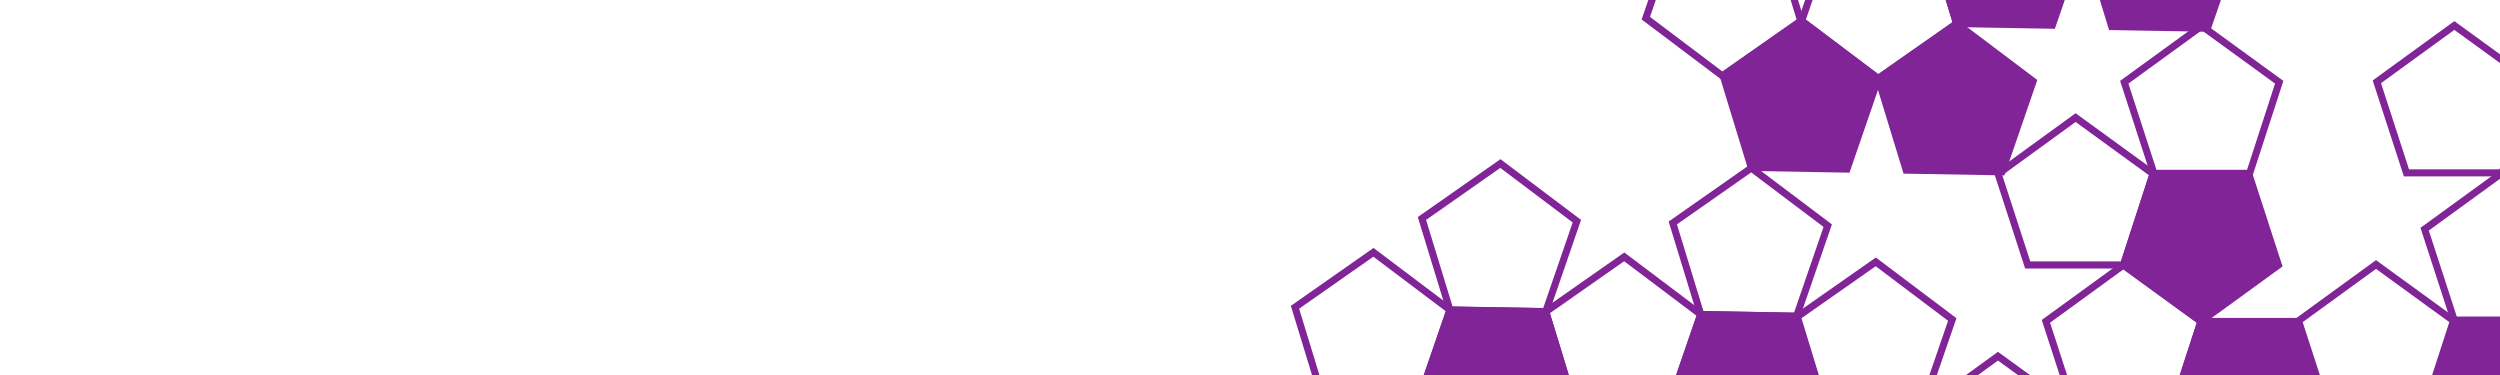 <svg width="1880" height="282" viewBox="0 0 1880 282" fill="none" xmlns="http://www.w3.org/2000/svg">
<g clip-path="url(#clip0_325_1313)">
<path fill-rule="evenodd" clip-rule="evenodd" d="M1691.21 570.969L1767.1 570.969L1790.55 643.139L1729.15 687.743L1667.76 643.139L1691.21 570.969ZM1674.02 641.107L1729.15 681.165L1784.29 641.107L1763.23 576.291L1695.08 576.291L1674.02 641.107Z" fill="#802497"/>
<path fill-rule="evenodd" clip-rule="evenodd" d="M1727.27 460.189H1803.15L1826.6 532.359L1765.21 576.963L1703.82 532.359L1727.27 460.189ZM1710.08 530.327L1765.21 570.385L1820.35 530.327L1799.29 465.511H1731.14L1710.08 530.327Z" fill="#802497"/>
<path d="M1787.44 642.132L1845.7 684.463L1823.45 752.956H1751.43L1729.17 684.463L1787.44 642.132Z" fill="#802497"/>
<path fill-rule="evenodd" clip-rule="evenodd" d="M1787.44 638.843L1848.83 683.447L1825.38 755.617H1749.49L1726.05 683.447L1787.44 638.843ZM1732.3 685.48L1753.36 750.296H1821.51L1842.57 685.48L1787.44 645.421L1732.3 685.48Z" fill="#802497"/>
<path d="M1670.88 642.132L1729.15 684.463L1706.89 752.956H1634.88L1612.62 684.463L1670.88 642.132Z" fill="#802497"/>
<path fill-rule="evenodd" clip-rule="evenodd" d="M1670.88 638.843L1732.28 683.447L1708.83 755.617H1632.94L1609.49 683.447L1670.88 638.843ZM1615.75 685.48L1636.81 750.296H1704.96L1726.02 685.48L1670.88 645.421L1615.75 685.48Z" fill="#802497"/>
<path d="M1976.09 420.566L2034.35 462.897L2012.1 531.39H1940.08L1917.82 462.897L1976.09 420.566Z" fill="#802497"/>
<path fill-rule="evenodd" clip-rule="evenodd" d="M1976.09 417.277L2037.48 461.88L2014.03 534.05H1938.14L1914.69 461.88L1976.09 417.277ZM1920.95 463.913L1942.01 528.729H2010.16L2031.22 463.913L1976.09 423.854L1920.95 463.913Z" fill="#802497"/>
<path d="M1940.06 531.484L1998.33 573.815L1976.07 642.308H1904.05L1881.8 573.815L1940.06 531.484Z" fill="#802497"/>
<path fill-rule="evenodd" clip-rule="evenodd" d="M1940.06 528.195L2001.45 572.799L1978.01 644.969H1902.12L1878.67 572.799L1940.06 528.195ZM1884.93 574.832L1905.99 639.648H1974.14L1995.2 574.832L1940.06 534.773L1884.93 574.832Z" fill="#802497"/>
<path d="M1823.42 531.261L1881.69 573.592L1859.43 642.085H1787.41L1765.16 573.592L1823.42 531.261Z" fill="#802497"/>
<path fill-rule="evenodd" clip-rule="evenodd" d="M1823.42 527.973L1884.81 572.576L1861.36 644.746H1785.48L1762.03 572.576L1823.42 527.973ZM1768.29 574.609L1789.35 639.425H1857.5L1878.56 574.609L1823.42 534.55L1768.29 574.609Z" fill="#802497"/>
<path fill-rule="evenodd" clip-rule="evenodd" d="M1879.96 349.35H1955.84L1979.29 421.52L1917.9 466.124L1856.51 421.52L1879.96 349.35ZM1862.76 419.487L1917.9 459.546L1973.04 419.487L1951.98 354.671H1883.82L1862.76 419.487Z" fill="#802497"/>
<path fill-rule="evenodd" clip-rule="evenodd" d="M1843.87 460.176H1919.75L1943.2 532.346L1881.81 576.95L1820.42 532.346L1843.87 460.176ZM1826.67 530.314L1881.81 570.372L1936.94 530.314L1915.88 465.498H1847.73L1826.67 530.314Z" fill="#802497"/>
<path fill-rule="evenodd" clip-rule="evenodd" d="M1573.97 570.969L1649.86 570.969L1673.31 643.139L1611.91 687.743L1550.52 643.139L1573.97 570.969ZM1556.78 641.107L1611.91 681.165L1667.05 641.107L1645.99 576.291L1577.84 576.291L1556.78 641.107Z" fill="#802497"/>
<path fill-rule="evenodd" clip-rule="evenodd" d="M1997.21 349.35H2073.1L2096.55 421.52L2035.16 466.124L1973.76 421.52L1997.21 349.35ZM1980.02 419.487L2035.16 459.546L2090.29 419.487L2069.23 354.671H2001.08L1980.02 419.487Z" fill="#802497"/>
<path fill-rule="evenodd" clip-rule="evenodd" d="M1820.21 171.314L1881.6 126.71L1943 171.314L1919.55 243.484H1843.66L1820.21 171.314ZM1847.53 238.163H1915.68L1936.74 173.347L1881.6 133.288L1826.47 173.347L1847.53 238.163Z" fill="#802497"/>
<path fill-rule="evenodd" clip-rule="evenodd" d="M1784.27 60.497L1845.66 15.894L1907.05 60.497L1883.6 132.668H1807.72L1784.27 60.497ZM1811.58 127.346H1879.74L1900.8 62.53L1845.66 22.471L1790.52 62.53L1811.58 127.346Z" fill="#802497"/>
<path d="M1939.89 172.327H2011.91L2034.16 240.82L1975.9 283.151L1917.63 240.82L1939.89 172.327Z" fill="#802497"/>
<path fill-rule="evenodd" clip-rule="evenodd" d="M1937.96 169.666H2013.84L2037.29 241.836L1975.9 286.44L1914.51 241.836L1937.96 169.666ZM1920.76 239.803L1975.9 279.862L2031.03 239.803L2009.97 174.987H1941.82L1920.76 239.803Z" fill="#802497"/>
<path d="M1845.6 240.834H1917.61L1939.87 309.328L1881.6 351.659L1823.34 309.328L1845.6 240.834Z" fill="#802497"/>
<path fill-rule="evenodd" clip-rule="evenodd" d="M1843.66 238.174L1919.55 238.174L1943 310.344L1881.6 354.947L1820.21 310.344L1843.66 238.174ZM1826.47 308.311L1881.6 348.37L1936.74 308.311L1915.68 243.495L1847.53 243.495L1826.47 308.311Z" fill="#802497"/>
<path d="M1962.28 -117.81H2034.29L2056.55 -49.317L1998.29 -6.986L1940.02 -49.317L1962.28 -117.81Z" fill="#802497"/>
<path fill-rule="evenodd" clip-rule="evenodd" d="M1960.34 -120.471L2036.23 -120.471L2059.68 -48.301L1998.29 -3.697L1936.89 -48.301L1960.34 -120.471ZM1943.15 -50.334L1998.29 -10.275L2053.42 -50.334L2032.36 -115.149L1964.21 -115.149L1943.15 -50.334Z" fill="#802497"/>
<path d="M1998.33 -6.901H2070.35L2092.6 61.592L2034.34 103.923L1976.07 61.592L1998.33 -6.901Z" fill="#802497"/>
<path fill-rule="evenodd" clip-rule="evenodd" d="M1996.4 -9.562L2072.28 -9.562L2095.73 62.608L2034.34 107.212L1972.95 62.608L1996.4 -9.562ZM1979.2 60.575L2034.34 100.634L2089.47 60.575L2068.41 -4.241L2000.26 -4.241L1979.2 60.575Z" fill="#802497"/>
<path d="M1903.83 61.479H1975.85L1998.11 129.972L1939.84 172.303L1881.58 129.972L1903.83 61.479Z" fill="#802497"/>
<path fill-rule="evenodd" clip-rule="evenodd" d="M1901.9 58.818H1977.78L2001.23 130.988L1939.84 175.592L1878.45 130.988L1901.9 58.818ZM1884.71 128.955L1939.84 169.014L1994.98 128.955L1973.92 64.139H1905.77L1884.71 128.955Z" fill="#802497"/>
<path fill-rule="evenodd" clip-rule="evenodd" d="M1842.65 -118.922L1904.04 -163.525L1965.43 -118.922L1941.98 -46.751H1866.1L1842.65 -118.922ZM1869.96 -52.073H1938.11L1959.17 -116.889L1904.04 -156.947L1848.9 -116.889L1869.96 -52.073Z" fill="#802497"/>
<path fill-rule="evenodd" clip-rule="evenodd" d="M1878.59 -8.047L1939.98 -52.651L2001.37 -8.047L1977.92 64.123H1902.04L1878.59 -8.047ZM1905.91 58.801H1974.06L1995.12 -6.015L1939.98 -46.073L1884.85 -6.015L1905.91 58.801Z" fill="#802497"/>
<path fill-rule="evenodd" clip-rule="evenodd" d="M1725.36 240.226L1786.76 195.622L1848.15 240.226L1824.7 312.396H1748.81L1725.36 240.226ZM1752.68 307.074H1820.83L1841.89 242.258L1786.76 202.2L1731.62 242.258L1752.68 307.074Z" fill="#802497"/>
<path fill-rule="evenodd" clip-rule="evenodd" d="M1937.51 -187.843L1998.9 -232.447L2060.29 -187.843L2036.84 -115.673H1960.96L1937.51 -187.843ZM1964.83 -120.995H2032.98L2054.04 -185.811L1998.9 -225.869L1943.77 -185.811L1964.83 -120.995Z" fill="#802497"/>
<path fill-rule="evenodd" clip-rule="evenodd" d="M1348.02 819.632L1423.9 819.632L1447.35 891.802L1385.96 936.405L1324.57 891.802L1348.02 819.632ZM1330.83 889.769L1385.96 929.828L1441.1 889.769L1420.04 824.953L1351.89 824.953L1330.83 889.769Z" fill="#802497"/>
<path fill-rule="evenodd" clip-rule="evenodd" d="M1384.08 708.851H1459.96L1483.41 781.022L1422.02 825.625L1360.63 781.022L1384.08 708.851ZM1366.88 778.989L1422.02 819.047L1477.15 778.989L1456.09 714.173H1387.94L1366.88 778.989Z" fill="#802497"/>
<path d="M1444.24 890.794L1502.51 933.126L1480.25 1001.62H1408.24L1385.98 933.126L1444.24 890.794Z" fill="#802497"/>
<path fill-rule="evenodd" clip-rule="evenodd" d="M1444.24 887.506L1505.64 932.109L1482.19 1004.28H1406.3L1382.85 932.109L1444.24 887.506ZM1389.11 934.142L1410.17 998.958H1478.32L1499.38 934.142L1444.24 894.083L1389.11 934.142Z" fill="#802497"/>
<path d="M1327.69 890.794L1385.96 933.126L1363.7 1001.62H1291.68L1269.43 933.126L1327.69 890.794Z" fill="#802497"/>
<path fill-rule="evenodd" clip-rule="evenodd" d="M1327.69 887.506L1389.08 932.109L1365.63 1004.28H1289.75L1266.3 932.109L1327.69 887.506ZM1272.56 934.142L1293.62 998.958H1361.77L1382.83 934.142L1327.69 894.083L1272.56 934.142Z" fill="#802497"/>
<path d="M1632.89 669.228L1691.16 711.559L1668.9 780.052H1596.89L1574.63 711.559L1632.89 669.228Z" fill="#802497"/>
<path fill-rule="evenodd" clip-rule="evenodd" d="M1632.89 665.939L1694.29 710.543L1670.84 782.713H1594.95L1571.5 710.543L1632.89 665.939ZM1577.76 712.575L1598.82 777.391H1666.97L1688.03 712.575L1632.89 672.517L1577.76 712.575Z" fill="#802497"/>
<path d="M1596.87 780.146L1655.14 822.478L1632.88 890.971H1560.86L1538.61 822.478L1596.87 780.146Z" fill="#802497"/>
<path fill-rule="evenodd" clip-rule="evenodd" d="M1596.87 776.858L1658.26 821.461L1634.81 893.631H1558.93L1535.48 821.461L1596.87 776.858ZM1541.74 823.494L1562.8 888.31H1630.95L1652.01 823.494L1596.87 783.435L1541.74 823.494Z" fill="#802497"/>
<path d="M1480.23 779.924L1538.49 822.255L1516.24 890.748H1444.22L1421.97 822.255L1480.23 779.924Z" fill="#802497"/>
<path fill-rule="evenodd" clip-rule="evenodd" d="M1480.23 776.635L1541.62 821.238L1518.17 893.408H1442.29L1418.84 821.238L1480.23 776.635ZM1425.09 823.271L1446.15 888.087H1514.31L1535.37 823.271L1480.23 783.212L1425.09 823.271Z" fill="#802497"/>
<path fill-rule="evenodd" clip-rule="evenodd" d="M1536.77 598.012H1612.65L1636.1 670.182L1574.71 714.786L1513.32 670.182L1536.77 598.012ZM1519.57 668.15L1574.71 708.208L1629.84 668.15L1608.78 603.334H1540.63L1519.57 668.15Z" fill="#802497"/>
<path fill-rule="evenodd" clip-rule="evenodd" d="M1500.67 708.838H1576.56L1600.01 781.009L1538.62 825.612L1477.22 781.009L1500.67 708.838ZM1483.48 778.976L1538.62 819.034L1593.75 778.976L1572.69 714.16H1504.54L1483.48 778.976Z" fill="#802497"/>
<path fill-rule="evenodd" clip-rule="evenodd" d="M1230.78 819.632L1306.66 819.632L1330.11 891.802L1268.72 936.405L1207.33 891.802L1230.78 819.632ZM1213.59 889.769L1268.72 929.828L1323.86 889.769L1302.8 824.953L1234.65 824.953L1213.59 889.769Z" fill="#802497"/>
<path fill-rule="evenodd" clip-rule="evenodd" d="M1654.02 598.012H1729.91L1753.36 670.182L1691.96 714.786L1630.57 670.182L1654.02 598.012ZM1636.83 668.15L1691.96 708.208L1747.1 668.15L1726.04 603.334H1657.89L1636.83 668.15Z" fill="#802497"/>
<path fill-rule="evenodd" clip-rule="evenodd" d="M1477.02 419.976L1538.41 375.373L1599.8 419.976L1576.35 492.146H1500.47L1477.02 419.976ZM1504.34 486.825H1572.49L1593.55 422.009L1538.41 381.95L1483.28 422.009L1504.34 486.825Z" fill="#802497"/>
<path fill-rule="evenodd" clip-rule="evenodd" d="M1441.08 309.16L1502.47 264.556L1563.86 309.16L1540.41 381.33H1464.53L1441.08 309.16ZM1468.39 376.008H1536.54L1557.6 311.192L1502.47 271.134L1447.33 311.192L1468.39 376.008Z" fill="#802497"/>
<path d="M1596.7 420.989H1668.71L1690.97 489.482L1632.71 531.813L1574.44 489.482L1596.7 420.989Z" fill="#802497"/>
<path fill-rule="evenodd" clip-rule="evenodd" d="M1594.76 418.328H1670.65L1694.1 490.498L1632.71 535.102L1571.31 490.498L1594.76 418.328ZM1577.57 488.466L1632.71 528.524L1687.84 488.466L1666.78 423.65H1598.63L1577.57 488.466Z" fill="#802497"/>
<path d="M1502.4 489.497H1574.42L1596.68 557.99L1538.41 600.321L1480.15 557.99L1502.4 489.497Z" fill="#802497"/>
<path fill-rule="evenodd" clip-rule="evenodd" d="M1500.47 486.836L1576.36 486.836L1599.8 559.006L1538.41 603.61L1477.02 559.006L1500.47 486.836ZM1483.28 556.974L1538.41 597.032L1593.55 556.974L1572.49 492.158L1504.34 492.158L1483.28 556.974Z" fill="#802497"/>
<path d="M1619.08 130.852H1691.1L1713.36 199.345L1655.09 241.676L1596.83 199.345L1619.08 130.852Z" fill="#802497"/>
<path fill-rule="evenodd" clip-rule="evenodd" d="M1617.15 128.191L1693.04 128.191L1716.48 200.361L1655.09 244.965L1593.7 200.361L1617.15 128.191ZM1599.96 198.329L1655.09 238.387L1710.23 198.329L1689.17 133.513L1621.02 133.513L1599.96 198.329Z" fill="#802497"/>
<path d="M1655.14 241.761H1727.16L1749.41 310.254L1691.15 352.585L1632.88 310.254L1655.14 241.761Z" fill="#802497"/>
<path fill-rule="evenodd" clip-rule="evenodd" d="M1653.2 239.1L1729.09 239.1L1752.54 311.27L1691.15 355.874L1629.75 311.27L1653.2 239.1ZM1636.01 309.238L1691.15 349.296L1746.28 309.238L1725.22 244.422L1657.07 244.422L1636.01 309.238Z" fill="#802497"/>
<path d="M1560.64 310.141H1632.66L1654.91 378.634L1596.65 420.965L1538.39 378.634L1560.64 310.141Z" fill="#802497"/>
<path fill-rule="evenodd" clip-rule="evenodd" d="M1558.71 307.48H1634.59L1658.04 379.65L1596.65 424.254L1535.26 379.65L1558.71 307.48ZM1541.51 377.618L1596.65 417.676L1651.79 377.618L1630.73 312.802H1562.57L1541.51 377.618Z" fill="#802497"/>
<path fill-rule="evenodd" clip-rule="evenodd" d="M1499.45 129.741L1560.85 85.137L1622.24 129.741L1598.79 201.911H1522.9L1499.45 129.741ZM1526.77 196.589H1594.92L1615.98 131.773L1560.85 91.715L1505.71 131.773L1526.77 196.589Z" fill="#802497"/>
<path fill-rule="evenodd" clip-rule="evenodd" d="M1535.4 240.615L1596.79 196.011L1658.18 240.615L1634.73 312.785H1558.85L1535.4 240.615ZM1562.71 307.464H1630.87L1651.93 242.647L1596.79 202.589L1541.65 242.647L1562.71 307.464Z" fill="#802497"/>
<path fill-rule="evenodd" clip-rule="evenodd" d="M1382.17 488.888L1443.56 444.284L1504.96 488.888L1481.51 561.058H1405.62L1382.17 488.888ZM1409.49 555.736H1477.64L1498.7 490.92L1443.56 450.862L1388.43 490.92L1409.49 555.736Z" fill="#802497"/>
<path fill-rule="evenodd" clip-rule="evenodd" d="M1594.32 60.819L1655.71 16.215L1717.1 60.819L1693.65 132.989H1617.77L1594.32 60.819ZM1621.63 127.668H1689.78L1710.84 62.852L1655.71 22.793L1600.57 62.852L1621.63 127.668Z" fill="#802497"/>
<path fill-rule="evenodd" clip-rule="evenodd" d="M1032.88 186.467L1093.49 232.135L1068.78 303.885L992.907 302.561L970.721 229.992L1032.88 186.467ZM976.94 232.134L996.866 297.307L1065.01 298.497L1087.2 234.058L1032.77 193.044L976.94 232.134Z" fill="#802497"/>
<path fill-rule="evenodd" clip-rule="evenodd" d="M1128.35 119.693L1188.95 165.362L1164.25 237.112L1088.37 235.787L1066.19 163.219L1128.35 119.693ZM1072.41 165.36L1092.33 230.534L1160.47 231.723L1182.66 167.285L1128.23 126.27L1072.41 165.36Z" fill="#802497"/>
<path d="M1350.91 237.791L1371.96 306.662L1312.97 347.97L1255.45 304.628L1278.9 236.534L1350.91 237.791Z" fill="#802497"/>
<path fill-rule="evenodd" clip-rule="evenodd" d="M1352.89 235.164L1375.07 307.733L1312.91 351.258L1252.31 305.59L1277.01 233.84L1352.89 235.164ZM1280.79 239.228L1258.6 303.667L1313.03 344.681L1368.85 305.591L1348.93 240.417L1280.79 239.228Z" fill="#802497"/>
<path d="M1255.39 304.695L1276.44 373.566L1217.45 414.874L1159.93 371.532L1183.38 303.438L1255.39 304.695Z" fill="#802497"/>
<path fill-rule="evenodd" clip-rule="evenodd" d="M1257.37 302.069L1279.55 374.637L1217.39 418.162L1156.79 372.494L1181.49 300.744L1257.37 302.069ZM1185.27 306.132L1163.08 370.571L1217.51 411.586L1273.33 372.495L1253.41 307.322L1185.27 306.132Z" fill="#802497"/>
<path d="M1162.37 234.32L1183.42 303.191L1124.43 344.499L1066.91 301.158L1090.36 233.064L1126.36 233.692L1162.37 234.32Z" fill="#802497"/>
<path fill-rule="evenodd" clip-rule="evenodd" d="M1164.35 231.694L1186.53 304.262L1124.37 347.788L1063.77 302.119L1088.47 230.369L1164.35 231.694ZM1092.25 235.758L1070.06 300.196L1124.49 341.211L1180.31 302.121L1160.39 236.947L1092.25 235.758Z" fill="#802497"/>
<path fill-rule="evenodd" clip-rule="evenodd" d="M1316.99 123.063L1377.6 168.732L1352.89 240.482L1277.02 239.157L1254.83 166.589L1316.99 123.063ZM1261.05 168.73L1280.98 233.904L1349.12 235.093L1371.31 170.655L1316.88 129.64L1261.05 168.73Z" fill="#802497"/>
<path fill-rule="evenodd" clip-rule="evenodd" d="M1221.47 189.853L1282.08 235.521L1257.37 307.271L1181.5 305.947L1159.31 233.378L1221.47 189.853ZM1165.53 235.52L1185.46 300.694L1253.6 301.883L1275.79 237.444L1221.36 196.43L1165.53 235.52Z" fill="#802497"/>
<path fill-rule="evenodd" clip-rule="evenodd" d="M1410.64 193.63L1471.24 239.299L1446.54 311.049L1370.67 309.724L1348.48 237.156L1410.64 193.63ZM1354.7 239.297L1374.62 304.471L1442.77 305.66L1464.95 241.222L1410.52 200.207L1354.7 239.297Z" fill="#802497"/>
<path fill-rule="evenodd" clip-rule="evenodd" d="M1376.42 -55.077L1452.3 -53.753L1474.48 18.815L1412.32 62.341L1351.72 16.673L1376.42 -55.077ZM1358.01 14.749L1412.44 55.764L1468.26 16.674L1448.34 -48.5L1380.2 -49.689L1358.01 14.749Z" fill="#802497"/>
<path fill-rule="evenodd" clip-rule="evenodd" d="M1414.41 -165.211L1490.28 -163.887L1512.47 -91.319L1450.31 -47.793L1389.7 -93.461L1414.41 -165.211ZM1395.99 -95.385L1450.42 -54.37L1506.25 -93.46L1486.32 -158.634L1418.18 -159.823L1395.99 -95.385Z" fill="#802497"/>
<path d="M1471.39 17.754L1528.91 61.096L1505.46 129.19L1433.46 127.933L1412.4 59.062L1471.39 17.754Z" fill="#802497"/>
<path fill-rule="evenodd" clip-rule="evenodd" d="M1471.45 14.466L1532.05 60.134L1507.35 131.884L1431.48 130.56L1409.29 57.991L1471.45 14.466ZM1415.51 60.133L1435.43 125.306L1503.58 126.496L1525.76 62.057L1471.34 21.043L1415.51 60.133Z" fill="#802497"/>
<path d="M1354.86 15.72L1412.37 59.062L1388.93 127.156L1316.92 125.899L1295.86 57.028L1354.86 15.72Z" fill="#802497"/>
<path fill-rule="evenodd" clip-rule="evenodd" d="M1354.92 12.432L1415.52 58.1L1390.81 129.85L1314.94 128.525L1292.75 55.957L1354.92 12.432ZM1298.97 58.099L1318.9 123.272L1387.04 124.462L1409.23 60.023L1354.8 19.008L1298.97 58.099Z" fill="#802497"/>
<path d="M1663.88 -200.486L1721.4 -157.145L1697.95 -89.051L1625.94 -90.308L1604.89 -159.179L1663.88 -200.486Z" fill="#802497"/>
<path fill-rule="evenodd" clip-rule="evenodd" d="M1663.94 -203.775L1724.54 -158.107L1699.84 -86.357L1623.96 -87.681L1601.78 -160.249L1663.94 -203.775ZM1608 -158.108L1627.92 -92.934L1696.06 -91.745L1718.25 -156.183L1663.82 -197.198L1608 -158.108Z" fill="#802497"/>
<path d="M1625.93 -90.213L1683.44 -46.872L1660 21.222L1587.99 19.965L1566.93 -48.906L1625.93 -90.213Z" fill="#802497"/>
<path fill-rule="evenodd" clip-rule="evenodd" d="M1625.98 -93.502L1686.59 -47.834L1661.88 23.916L1586.01 22.592L1563.82 -49.976L1625.98 -93.502ZM1570.04 -47.835L1589.97 17.339L1658.11 18.528L1680.3 -45.91L1625.87 -86.925L1570.04 -47.835Z" fill="#802497"/>
<path d="M1509.31 -92.472L1566.82 -49.13L1543.38 18.964L1471.37 17.707L1450.31 -51.164L1509.31 -92.472Z" fill="#802497"/>
<path fill-rule="evenodd" clip-rule="evenodd" d="M1509.36 -95.76L1569.97 -50.092L1545.26 21.658L1469.39 20.334L1447.2 -52.235L1509.36 -95.76ZM1453.42 -50.093L1473.35 15.08L1541.49 16.27L1563.68 -48.169L1509.25 -89.183L1453.42 -50.093Z" fill="#802497"/>
<path fill-rule="evenodd" clip-rule="evenodd" d="M1569.01 -273.369L1644.88 -272.045L1667.07 -199.476L1604.91 -155.951L1544.3 -201.619L1569.01 -273.369ZM1550.59 -203.542L1605.02 -162.528L1660.85 -201.618L1640.92 -266.791L1572.78 -267.981L1550.59 -203.542Z" fill="#802497"/>
<path fill-rule="evenodd" clip-rule="evenodd" d="M1530.99 -163.189L1606.86 -161.865L1629.05 -89.297L1566.89 -45.771L1506.28 -91.439L1530.99 -163.189ZM1512.57 -93.363L1567 -52.348L1622.83 -91.438L1602.9 -156.612L1534.76 -157.801L1512.57 -93.363Z" fill="#802497"/>
<path fill-rule="evenodd" clip-rule="evenodd" d="M1259.2 -57.123L1335.08 -55.799L1357.26 16.769L1295.1 60.295L1234.5 14.627L1259.2 -57.123ZM1240.79 12.703L1295.22 53.718L1351.04 14.628L1331.12 -50.546L1262.98 -51.735L1240.79 12.703Z" fill="#802497"/>
<path fill-rule="evenodd" clip-rule="evenodd" d="M1686.25 -271.323L1762.12 -269.998L1784.31 -197.43L1722.15 -153.904L1661.54 -199.573L1686.25 -271.323ZM1667.83 -201.496L1722.26 -160.481L1778.09 -199.571L1758.16 -264.745L1690.02 -265.934L1667.83 -201.496Z" fill="#802497"/>
</g>
<defs>
<clipPath id="clip0_325_1313">
<rect width="1880" height="282" fill="white"/>
</clipPath>
</defs>
</svg>
